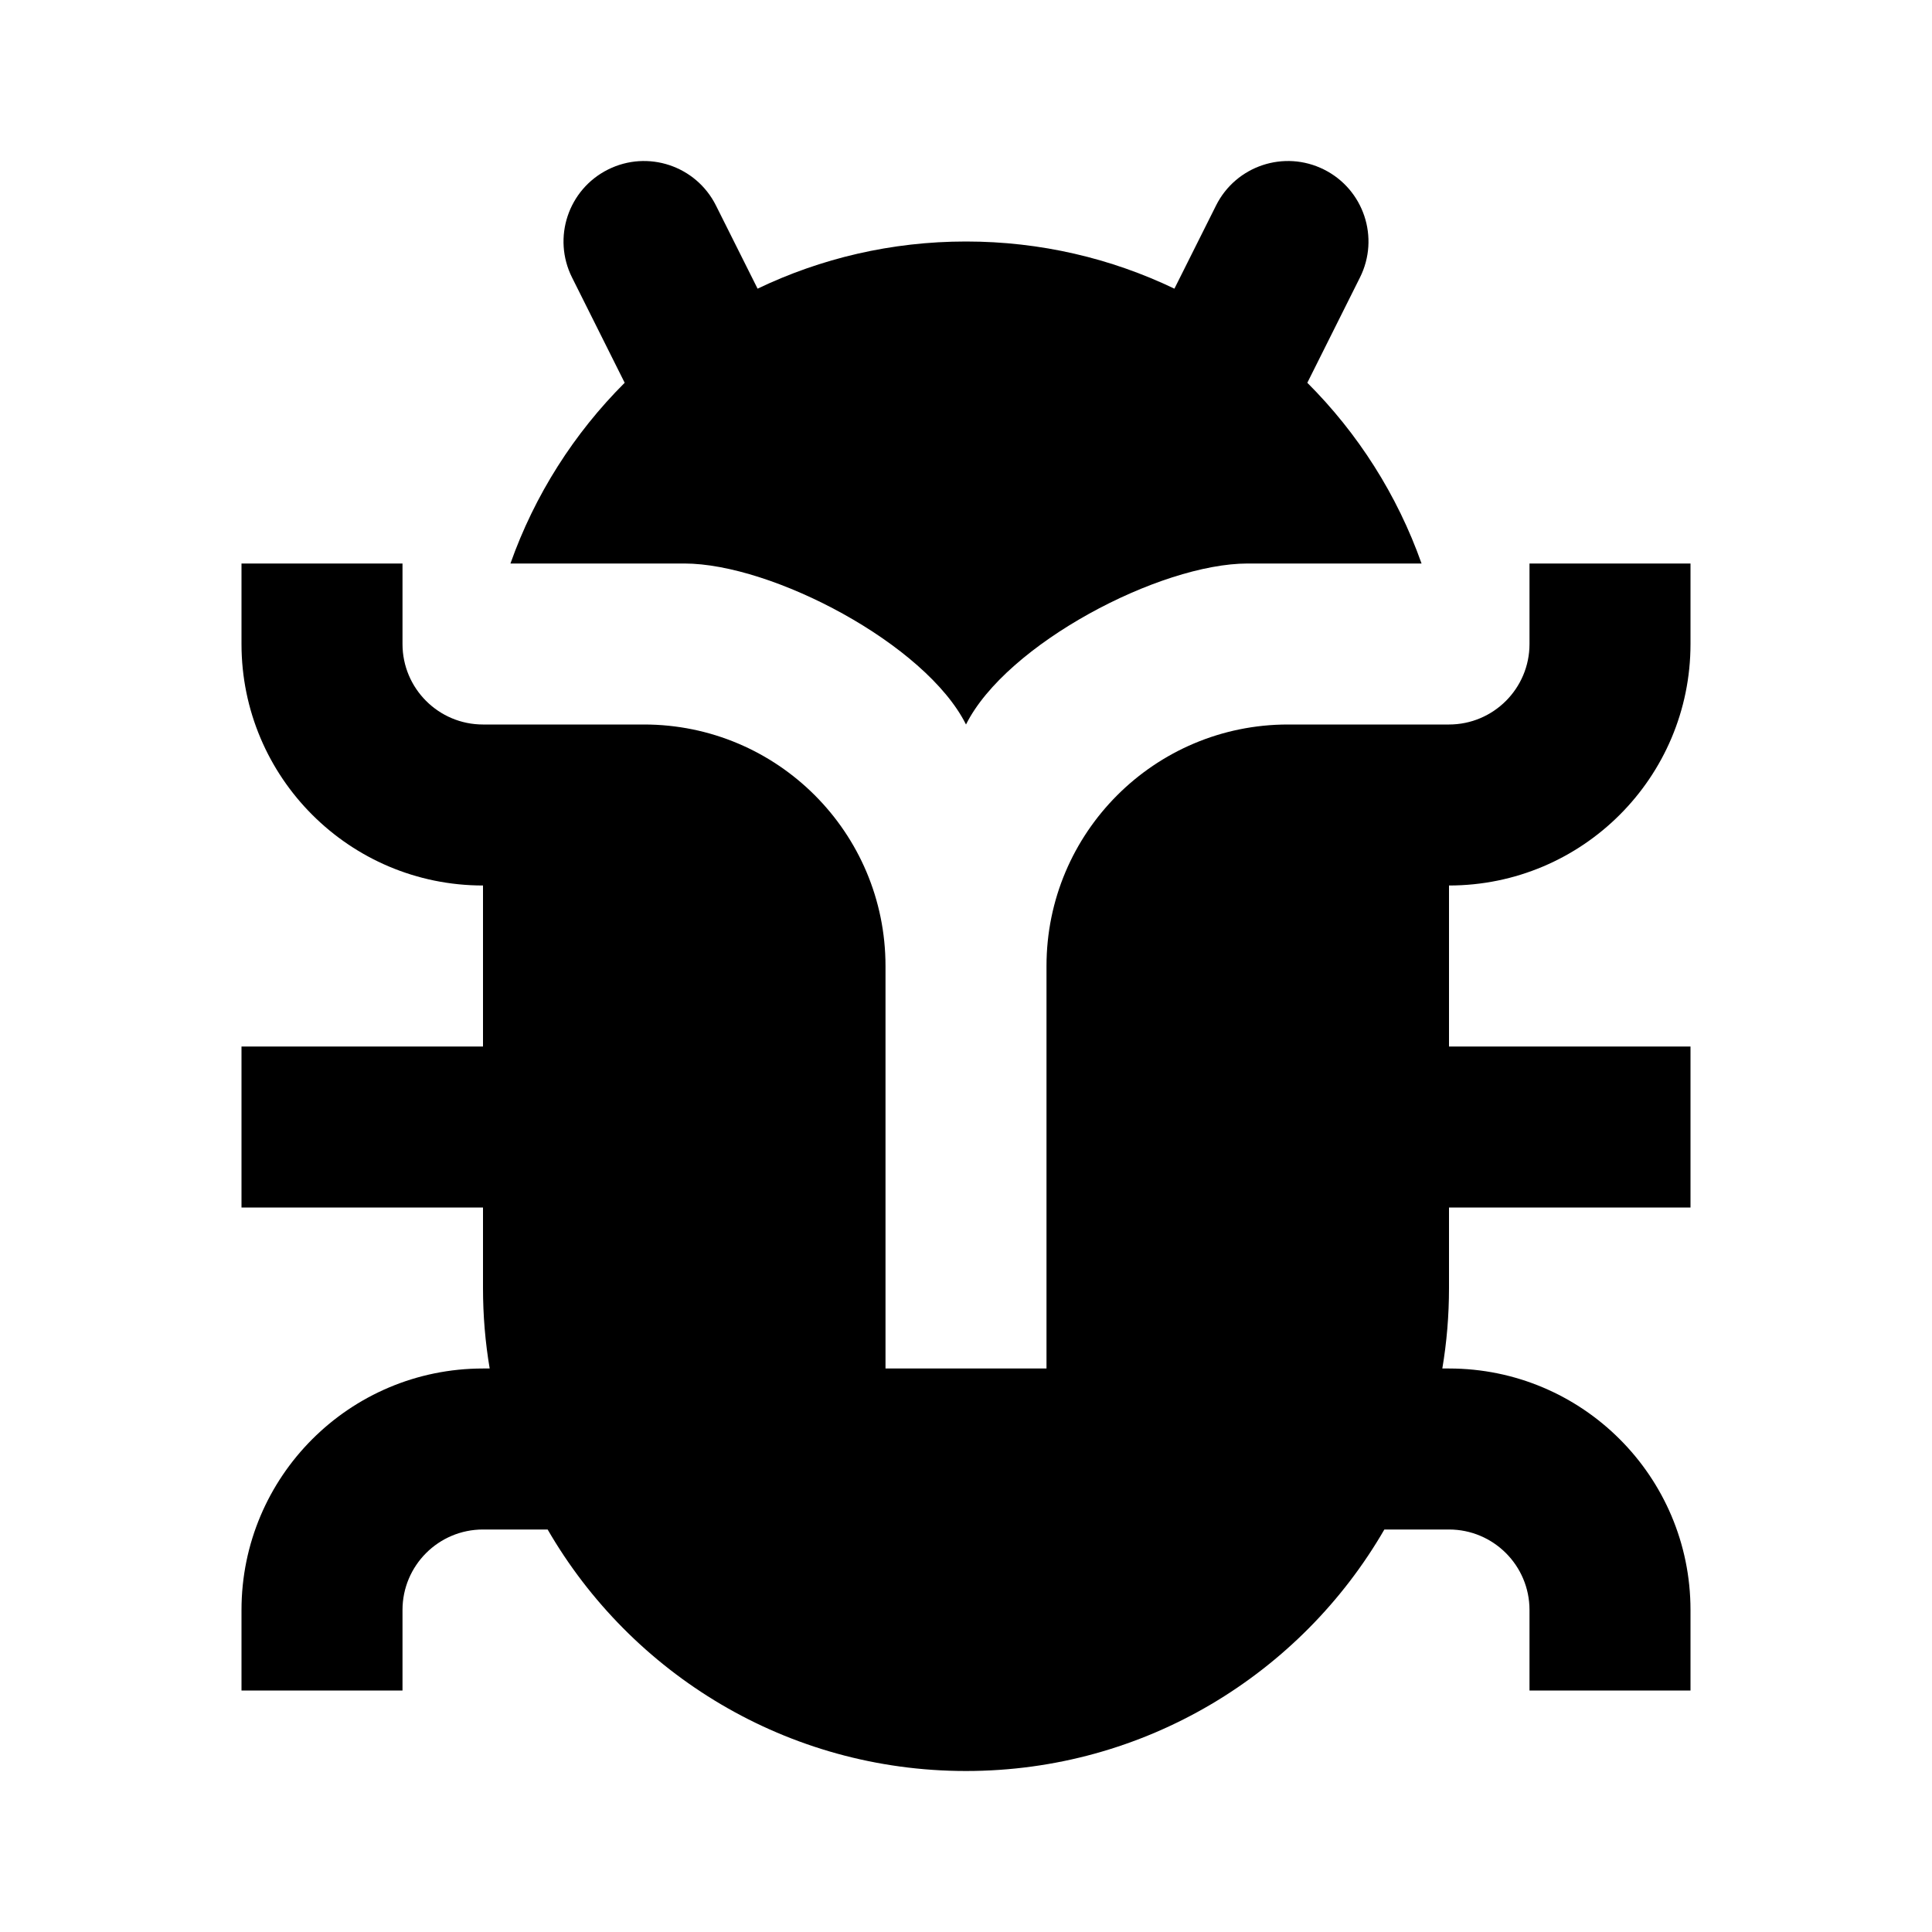 <svg width="24" height="24" viewBox="0 0 24 24" fill="none" xmlns="http://www.w3.org/2000/svg">
<path fill-rule="evenodd" clip-rule="evenodd" d="M8.894 2.553C8.647 2.059 8.047 1.859 7.553 2.106C7.059 2.353 6.859 2.953 7.106 3.447L7.76 4.755C7.132 5.382 6.643 6.147 6.341 7H8.5C9.593 7 11.5 8 12 9C12.5 8 14.407 7 15.5 7H17.659C17.357 6.147 16.868 5.382 16.24 4.755L16.894 3.447C17.141 2.953 16.941 2.353 16.447 2.106C15.953 1.859 15.353 2.059 15.106 2.553L14.589 3.586C13.805 3.21 12.927 3 12 3C11.073 3 10.195 3.21 9.411 3.586L8.894 2.553ZM3 7V8C3 9.657 4.343 11 6 11V13H3V15H6V16C6 16.341 6.028 16.675 6.083 17H6C4.343 17 3 18.343 3 20V21H5V20C5 19.448 5.448 19 6 19H6.803C7.84 20.793 9.779 22 12 22C14.221 22 16.16 20.793 17.197 19H18C18.552 19 19 19.448 19 20V21H21V20C21 18.343 19.657 17 18 17H17.917C17.972 16.675 18 16.341 18 16V15H21V13H18V11C19.657 11 21 9.657 21 8V7H19V8C19 8.552 18.552 9 18 9H16C14.343 9 13 10.343 13 12V17H11V12C11 10.343 9.657 9 8 9H6C5.448 9 5 8.552 5 8V7H3Z" fill="black"/>
</svg>
